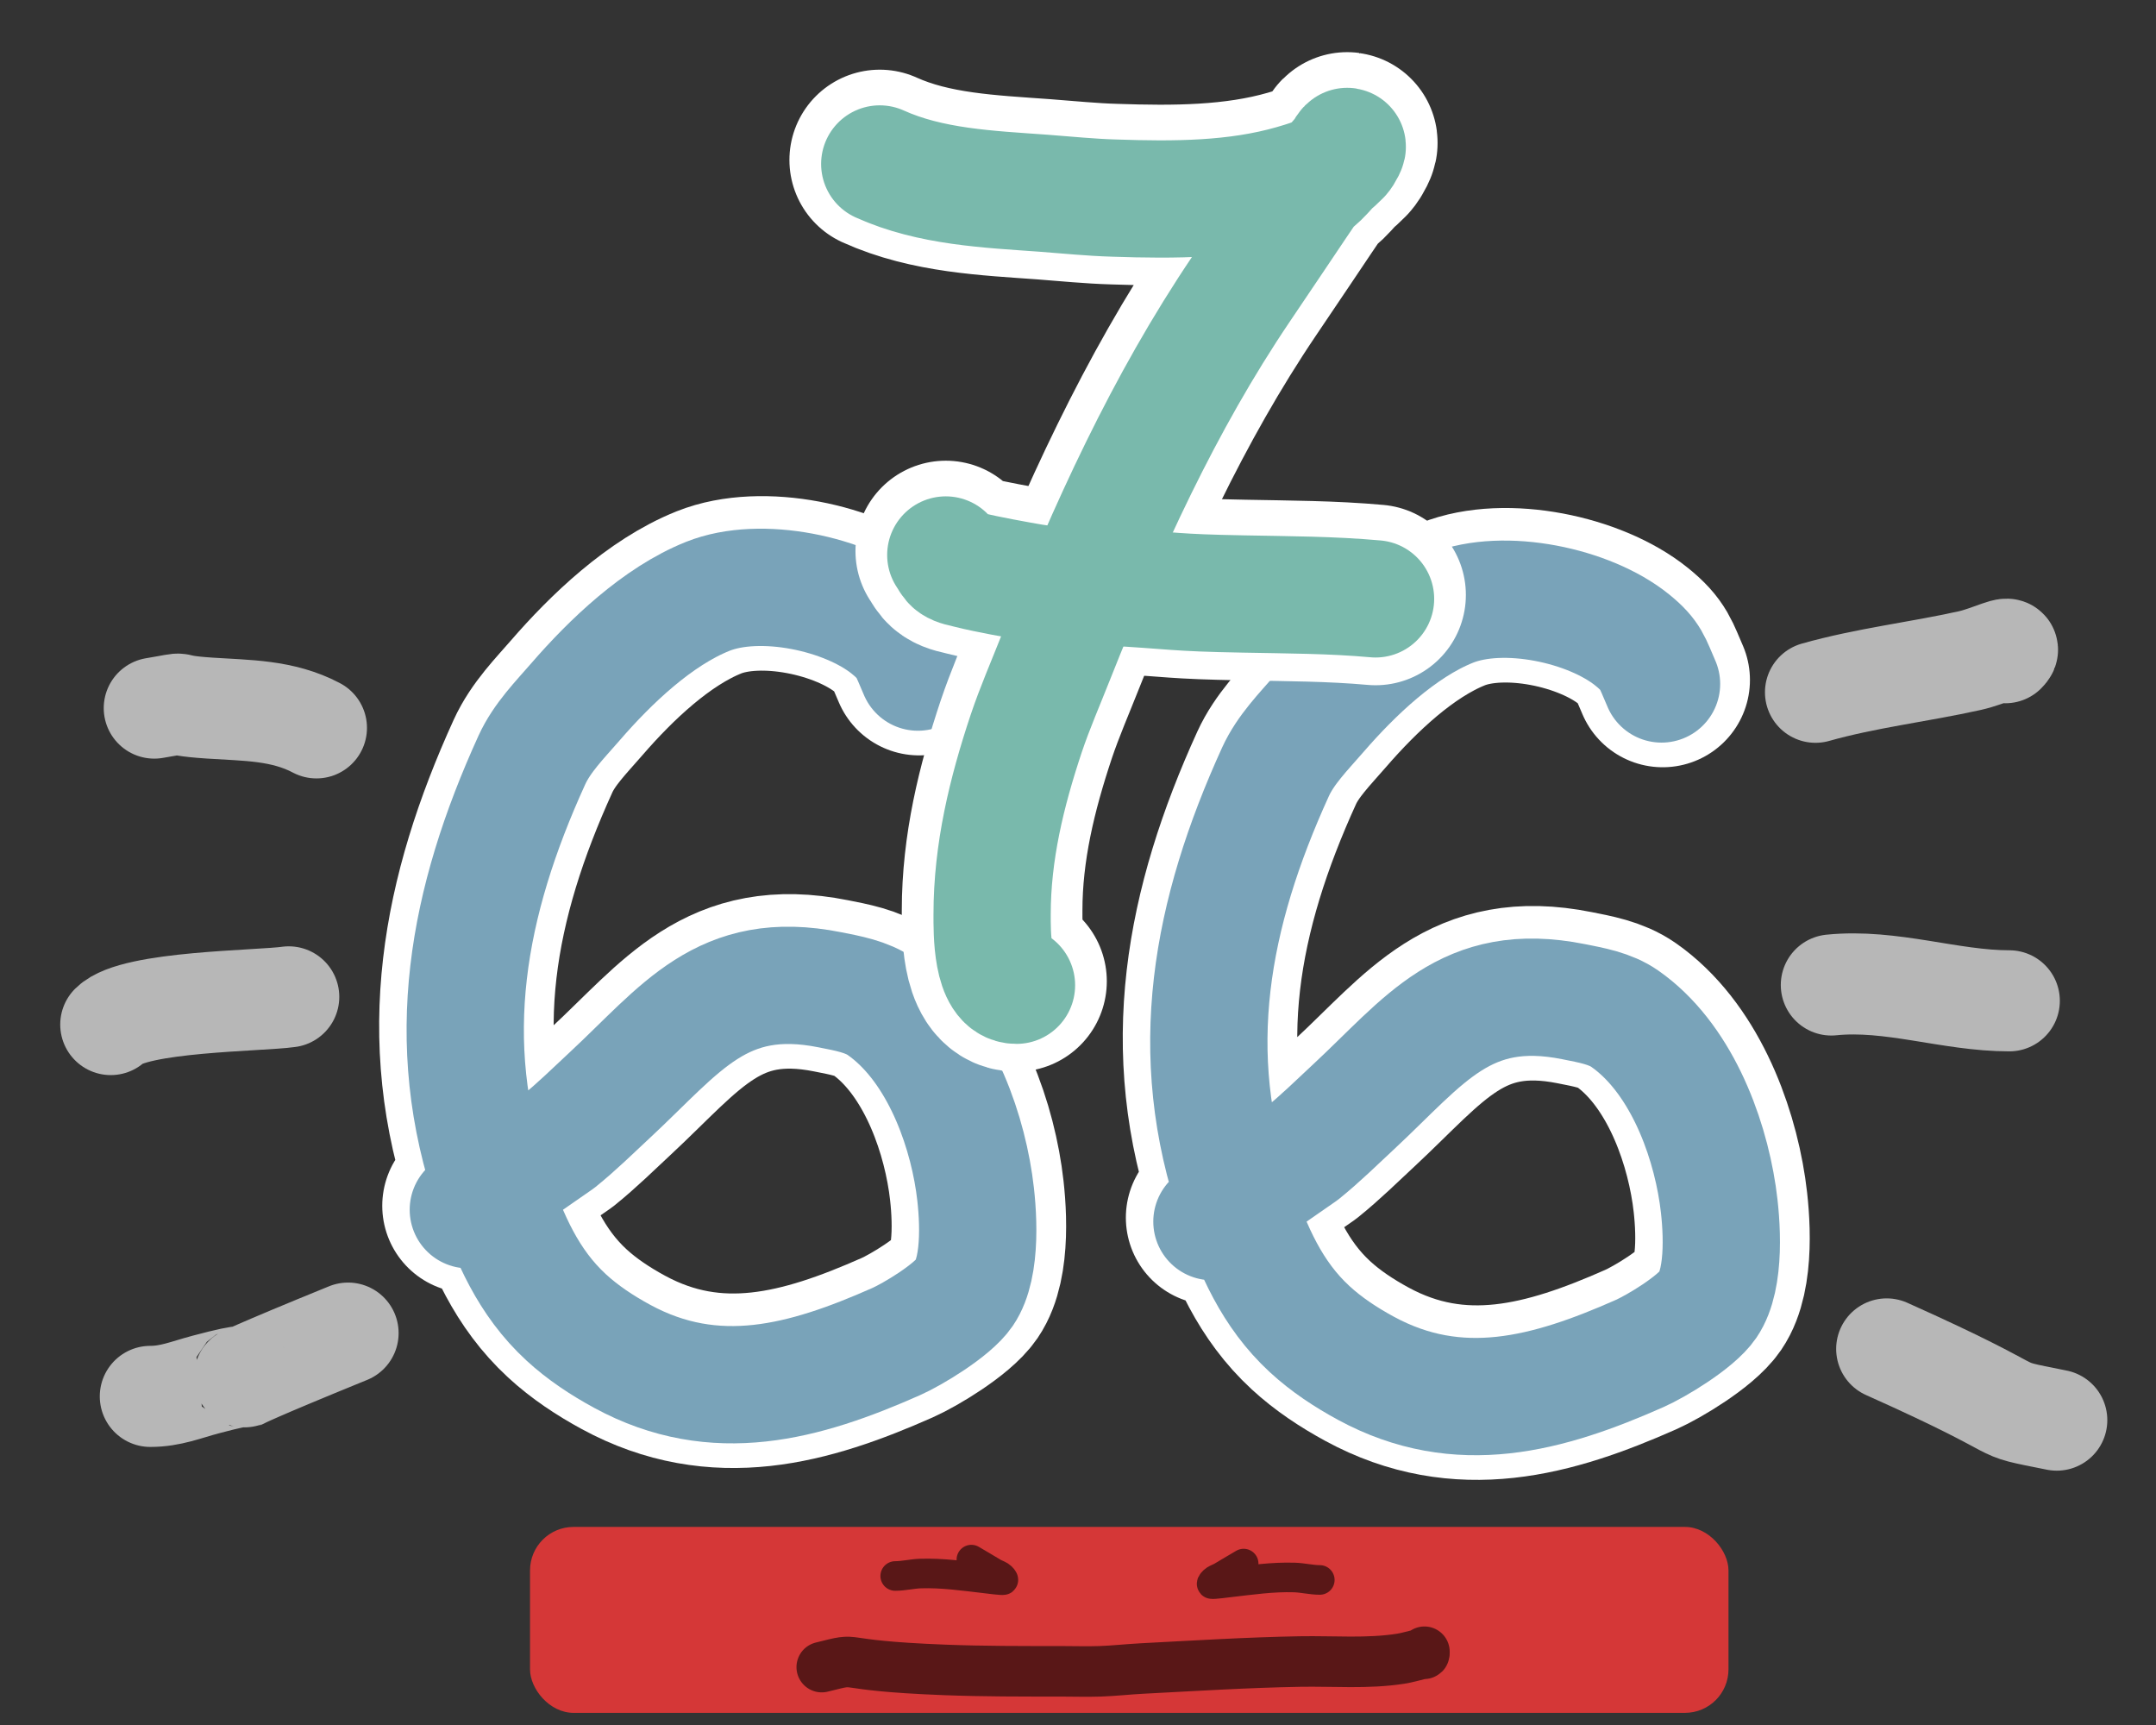 <?xml version="1.0" encoding="UTF-8" standalone="no"?>
<!-- Created with Inkscape (http://www.inkscape.org/) -->

<svg
   width="640"
   height="512"
   viewBox="0 0 169.333 135.467"
   version="1.1"
   id="svg1"
   inkscape:version="1.3.2 (091e20e, 2023-11-25)"
   sodipodi:docname="cover.svg"
   inkscape:export-filename="cover.png"
   inkscape:export-xdpi="96"
   inkscape:export-ydpi="96"
   xmlns:inkscape="http://www.inkscape.org/namespaces/inkscape"
   xmlns:sodipodi="http://sodipodi.sourceforge.net/DTD/sodipodi-0.dtd"
   xmlns="http://www.w3.org/2000/svg"
   xmlns:svg="http://www.w3.org/2000/svg">
  <rect x="0" y="0" width="169.333" height="135.467" fill="#333333" stroke="none"/>
  <sodipodi:namedview
     id="namedview1"
     pagecolor="#3fadc5"
     bordercolor="#000000"
     borderopacity="0.25"
     inkscape:showpageshadow="2"
     inkscape:pageopacity="0.0"
     inkscape:pagecheckerboard="0"
     inkscape:deskcolor="#d1d1d1"
     inkscape:document-units="px"
     inkscape:zoom="0.85169889"
     inkscape:cx="466.12718"
     inkscape:cy="442.05764"
     inkscape:window-width="1696"
     inkscape:window-height="1175"
     inkscape:window-x="207"
     inkscape:window-y="51"
     inkscape:window-maximized="0"
     inkscape:current-layer="g26" />
  <defs
     id="defs1" />
  <g
     inkscape:label="Layer 1"
     inkscape:groupmode="layer"
     id="layer1">
    <g
       id="g15"
       transform="translate(0.311,-7.766)">
      <g
         id="g30"
         transform="translate(0.092,-0.311)"
         style="stroke:#ffffff;stroke-width:13.705;stroke-dasharray:none;stroke-opacity:1;opacity:1">
        <g
           id="g29"
           style="stroke:#ffffff;stroke-width:13.705;stroke-dasharray:none;stroke-opacity:1">
          <path
             style="display:inline;fill:none;fill-opacity:1;stroke:#ffffff;stroke-width:13.705;stroke-linecap:round;stroke-linejoin:round;stroke-dasharray:none;stroke-opacity:1"
             d="m 71.783,60.546 c -0.731,-1.644 -0.776,-2.219 -2.303,-3.454 -3.36,-2.72 -10.063,-4.15 -14.202,-2.495 -3.951,1.58 -7.659,5.132 -10.363,8.252 -1.257,1.45 -2.659,2.859 -3.455,4.606 -5.067,11.122 -7.156,22.08 -3.071,33.777 1.321,3.785 2.774,7.225 5.757,9.98 1.318,1.216 2.839,2.215 4.414,3.071 7.316,3.976 14.313,2.025 21.495,-1.152 1.302,-0.576 4.425,-2.446 5.374,-3.838 1.424,-2.089 1.092,-6.467 0.768,-8.636 -0.731,-4.91 -3.03,-10.834 -7.293,-13.818 -1.159,-0.812 -2.642,-1.066 -4.03,-1.343 -8.492,-1.698 -11.704,3.073 -17.272,8.252 -1.327,1.234 -2.619,2.51 -4.03,3.646 -4.992,3.495 -2.633,1.694 -7.101,5.374"
             id="path28" />
          <path
             style="display:inline;fill:none;fill-opacity:1;stroke:#ffffff;stroke-width:13.705;stroke-linecap:round;stroke-linejoin:round;stroke-dasharray:none;stroke-opacity:1"
             d="m 130.186,61.478 c -0.731,-1.644 -0.776,-2.219 -2.303,-3.454 -3.36,-2.72 -10.063,-4.15 -14.202,-2.495 -3.951,1.58 -7.659,5.132 -10.363,8.252 -1.257,1.45 -2.659,2.859 -3.455,4.606 -5.067,11.122 -7.156,22.08 -3.071,33.777 1.321,3.785 2.774,7.225 5.757,9.98 1.318,1.216 2.839,2.215 4.414,3.071 7.316,3.976 14.313,2.025 21.495,-1.152 1.302,-0.576 4.425,-2.446 5.374,-3.838 1.424,-2.089 1.092,-6.467 0.768,-8.636 -0.731,-4.91 -3.03,-10.834 -7.293,-13.818 -1.159,-0.812 -2.642,-1.066 -4.03,-1.343 -8.492,-1.698 -11.704,3.073 -17.272,8.252 -1.327,1.234 -2.619,2.51 -4.03,3.646 -4.992,3.495 -2.633,1.694 -7.101,5.374"
             id="path29" />
        </g>
      </g>
      <g
         id="g28">
        <g
           id="g27">
          <path
             style="display:inline;fill:none;fill-opacity:1;stroke:#79a3b9;stroke-width:9.212;stroke-linecap:round;stroke-linejoin:round;stroke-dasharray:none;stroke-opacity:1"
             d="m 71.783,60.546 c -0.731,-1.644 -0.776,-2.219 -2.303,-3.454 -3.36,-2.72 -10.063,-4.15 -14.202,-2.495 -3.951,1.58 -7.659,5.132 -10.363,8.252 -1.257,1.45 -2.659,2.859 -3.455,4.606 -5.067,11.122 -7.156,22.08 -3.071,33.777 1.321,3.785 2.774,7.225 5.757,9.98 1.318,1.216 2.839,2.215 4.414,3.071 7.316,3.976 14.313,2.025 21.495,-1.152 1.302,-0.576 4.425,-2.446 5.374,-3.838 1.424,-2.089 1.092,-6.467 0.768,-8.636 -0.731,-4.91 -3.03,-10.834 -7.293,-13.818 -1.159,-0.812 -2.642,-1.066 -4.03,-1.343 -8.492,-1.698 -11.704,3.073 -17.272,8.252 -1.327,1.234 -2.619,2.51 -4.03,3.646 -4.992,3.495 -2.633,1.694 -7.101,5.374"
             id="path7" />
          <path
             style="display:inline;fill:none;fill-opacity:1;stroke:#79a3b9;stroke-width:9.212;stroke-linecap:round;stroke-linejoin:round;stroke-dasharray:none;stroke-opacity:1"
             d="m 130.186,61.478 c -0.731,-1.644 -0.776,-2.219 -2.303,-3.454 -3.36,-2.72 -10.063,-4.15 -14.202,-2.495 -3.951,1.58 -7.659,5.132 -10.363,8.252 -1.257,1.45 -2.659,2.859 -3.455,4.606 -5.067,11.122 -7.156,22.08 -3.071,33.777 1.321,3.785 2.774,7.225 5.757,9.98 1.318,1.216 2.839,2.215 4.414,3.071 7.316,3.976 14.313,2.025 21.495,-1.152 1.302,-0.576 4.425,-2.446 5.374,-3.838 1.424,-2.089 1.092,-6.467 0.768,-8.636 -0.731,-4.91 -3.03,-10.834 -7.293,-13.818 -1.159,-0.812 -2.642,-1.066 -4.03,-1.343 -8.492,-1.698 -11.704,3.073 -17.272,8.252 -1.327,1.234 -2.619,2.51 -4.03,3.646 -4.992,3.495 -2.633,1.694 -7.101,5.374"
             id="path1" />
        </g>
      </g>
      <g
         id="g26"
         transform="translate(1.058,-1.587)"
         style="opacity:1">
        <g
           id="g3"
           style="display:inline;fill:none;fill-opacity:1;stroke:#ffffff;stroke-width:0.815;stroke-dasharray:none;stroke-opacity:1"
           transform="matrix(17.408,0,0,17.408,13.413,-20.296)">
          <path
             style="display:inline;fill:none;fill-opacity:1;stroke:#ffffff;stroke-width:0.815;stroke-linecap:round;stroke-linejoin:round;stroke-dasharray:none;stroke-opacity:1"
             d="m 3.12,2.425 c 0.23,0.104 0.491,0.114 0.739,0.132 0.107,0.008 0.213,0.019 0.32,0.022 0.268,0.009 0.545,0.009 0.805,-0.066 0.116,-0.034 0.143,-0.044 0.22,-0.121 0.012,-0.012 0.034,-0.056 0.022,-0.044 -0.009,0.009 -0.013,0.023 -0.022,0.033 C 4.936,2.697 5.266,2.226 4.751,2.988 4.401,3.506 4.144,4.073 3.914,4.652 3.869,4.766 3.82,4.878 3.781,4.994 3.692,5.261 3.627,5.529 3.627,5.81 c 0,0.076 -0.004,0.32 0.11,0.32"
             id="path2" />
          <path
             style="fill:none;fill-opacity:1;stroke:#ffffff;stroke-width:0.815;stroke-linecap:round;stroke-linejoin:round;stroke-dasharray:none;stroke-opacity:1"
             d="m 3.418,4.189 c 0.011,0.015 0.018,0.034 0.033,0.044 0.019,0.013 0.044,0.016 0.066,0.022 0.051,0.013 0.103,0.023 0.154,0.033 0.267,0.05 0.156,0.027 0.463,0.044 0.342,0.019 0.299,0.027 0.628,0.033 0.2,0.004 0.396,0.004 0.595,0.022"
             id="path3" />
        </g>
        <g
           id="g11"
           style="display:inline;stroke:#79b9ac;stroke-opacity:1"
           transform="matrix(17.408,0,0,17.408,13.413,-19.985)">
          <path
             style="display:inline;fill:none;fill-opacity:1;stroke:#79b9ac;stroke-width:0.529;stroke-linecap:round;stroke-linejoin:round;stroke-dasharray:none;stroke-opacity:1"
             d="m 3.12,2.425 c 0.23,0.104 0.491,0.114 0.739,0.132 0.107,0.008 0.213,0.019 0.32,0.022 0.268,0.009 0.545,0.009 0.805,-0.066 0.116,-0.034 0.143,-0.044 0.22,-0.121 0.012,-0.012 0.034,-0.056 0.022,-0.044 -0.009,0.009 -0.013,0.023 -0.022,0.033 C 4.936,2.697 5.266,2.226 4.751,2.988 4.401,3.506 4.144,4.073 3.914,4.652 3.869,4.766 3.82,4.878 3.781,4.994 3.692,5.261 3.627,5.529 3.627,5.81 c 0,0.076 -0.004,0.32 0.11,0.32"
             id="path8" />
          <path
             style="fill:none;fill-opacity:1;stroke:#79b9ac;stroke-width:0.529;stroke-linecap:round;stroke-linejoin:round;stroke-dasharray:none;stroke-opacity:1"
             d="m 3.418,4.189 c 0.011,0.015 0.018,0.034 0.033,0.044 0.019,0.013 0.044,0.016 0.066,0.022 0.051,0.013 0.103,0.023 0.154,0.033 0.267,0.05 0.156,0.027 0.463,0.044 0.342,0.019 0.299,0.027 0.628,0.033 0.2,0.004 0.396,0.004 0.595,0.022"
             id="path9" />
        </g>
      </g>
      <path
         style="fill:none;fill-opacity:1;stroke:#b7b7b7;stroke-width:7.938;stroke-linecap:round;stroke-linejoin:round;stroke-dasharray:none;stroke-opacity:1"
         d="m 142.279,62.131 c 3.976,-1.124 8.091,-1.591 12.115,-2.485 1.543,-0.343 3.57,-1.395 2.796,-0.621"
         id="path6" />
      <path
         style="fill:none;fill-opacity:1;stroke:#b7b7b7;stroke-width:7.938;stroke-linecap:round;stroke-linejoin:round;stroke-dasharray:none;stroke-opacity:1"
         d="m 147.871,113.699 c 12.287,5.497 7.578,4.436 13.358,5.592"
         id="path11" />
      <path
         style="fill:none;fill-opacity:1;stroke:#b7b7b7;stroke-width:7.938;stroke-linecap:round;stroke-linejoin:round;stroke-dasharray:none;stroke-opacity:1"
         d="m 24.542,64.927 c -2.668,-1.413 -5.489,-1.36 -8.388,-1.553 -3.888,-0.259 -1.075,-0.546 -4.349,0"
         id="path12" />
      <path
         style="fill:none;fill-opacity:1;stroke:#b7b7b7;stroke-width:7.938;stroke-linecap:round;stroke-linejoin:round;stroke-dasharray:none;stroke-opacity:1"
         d="M 22.367,86.051 C 20.109,86.377 10.218,86.396 8.388,88.226"
         id="path13" />
      <path
         style="fill:none;fill-opacity:1;stroke:#b7b7b7;stroke-width:7.938;stroke-linecap:round;stroke-linejoin:round;stroke-dasharray:none;stroke-opacity:1"
         d="m 27.027,112.457 c -15.007,6.114 -3.627,2.023 -11.184,4.038 -1.554,0.414 -2.755,0.932 -4.349,0.932"
         id="path14" />
      <path
         style="fill:none;fill-opacity:1;stroke:#b7b7b7;stroke-width:7.938;stroke-linecap:round;stroke-linejoin:round;stroke-dasharray:none;stroke-opacity:1"
         d="m 143.522,85.119 c 4.7,-0.481 9.32,1.243 13.979,1.243"
         id="path15" />
    </g>
    <rect
       style="fill:#d53737;fill-opacity:1;stroke:none;stroke-width:7.938;stroke-linecap:round;stroke-linejoin:round;stroke-dasharray:none;stroke-opacity:1"
       id="rect15"
       width="94.128"
       height="14.601"
       x="41.628"
       y="119.912"
       ry="3.417" />
    <g
       id="g25"
       transform="translate(1.864)"
       style="opacity:0.582">
      <path
         style="fill:none;fill-opacity:1;stroke:#000000;stroke-width:2.324;stroke-linecap:round;stroke-linejoin:round;stroke-dasharray:none;stroke-opacity:1"
         d="m 74.428,122.479 c 0.586,0.334 1.153,0.691 1.737,1.029 0.166,0.096 0.353,0.154 0.515,0.257 0.143,0.091 0.298,0.281 0.257,0.322 -0.048,0.048 -1.281,-0.113 -1.415,-0.129 -1.684,-0.194 -3.383,-0.441 -5.081,-0.386 -0.664,0.021 -1.334,0.193 -1.994,0.193"
         id="path22" />
      <path
         style="fill:none;fill-opacity:1;stroke:#000000;stroke-width:3.969;stroke-linecap:round;stroke-linejoin:round;stroke-dasharray:none;stroke-opacity:1"
         d="m 62.676,130.921 c 3.42,-0.855 0.378,-0.138 9.665,0.22 3.04,0.117 6.073,0.11 9.116,0.11 1.025,0 2.051,0.035 3.075,0 1.1,-0.038 2.196,-0.163 3.295,-0.22 4.132,-0.214 8.273,-0.475 12.411,-0.549 2.633,-0.047 5.293,0.189 7.908,-0.22 0.483,-0.075 0.952,-0.218 1.428,-0.329 0.475,-0.112 0.439,0.039 0.439,-0.22"
         id="path24" />
      <path
         style="fill:none;fill-opacity:1;stroke:#000000;stroke-width:2.324;stroke-linecap:round;stroke-linejoin:round;stroke-dasharray:none;stroke-opacity:1"
         d="m 95.813,122.79 c -0.586,0.334 -1.153,0.691 -1.737,1.029 -0.166,0.096 -0.353,0.154 -0.515,0.257 -0.143,0.091 -0.298,0.281 -0.257,0.322 0.048,0.048 1.281,-0.113 1.415,-0.129 1.684,-0.194 3.383,-0.441 5.081,-0.386 0.664,0.021 1.334,0.193 1.994,0.193"
         id="path25" />
    </g>
  </g>
</svg>
